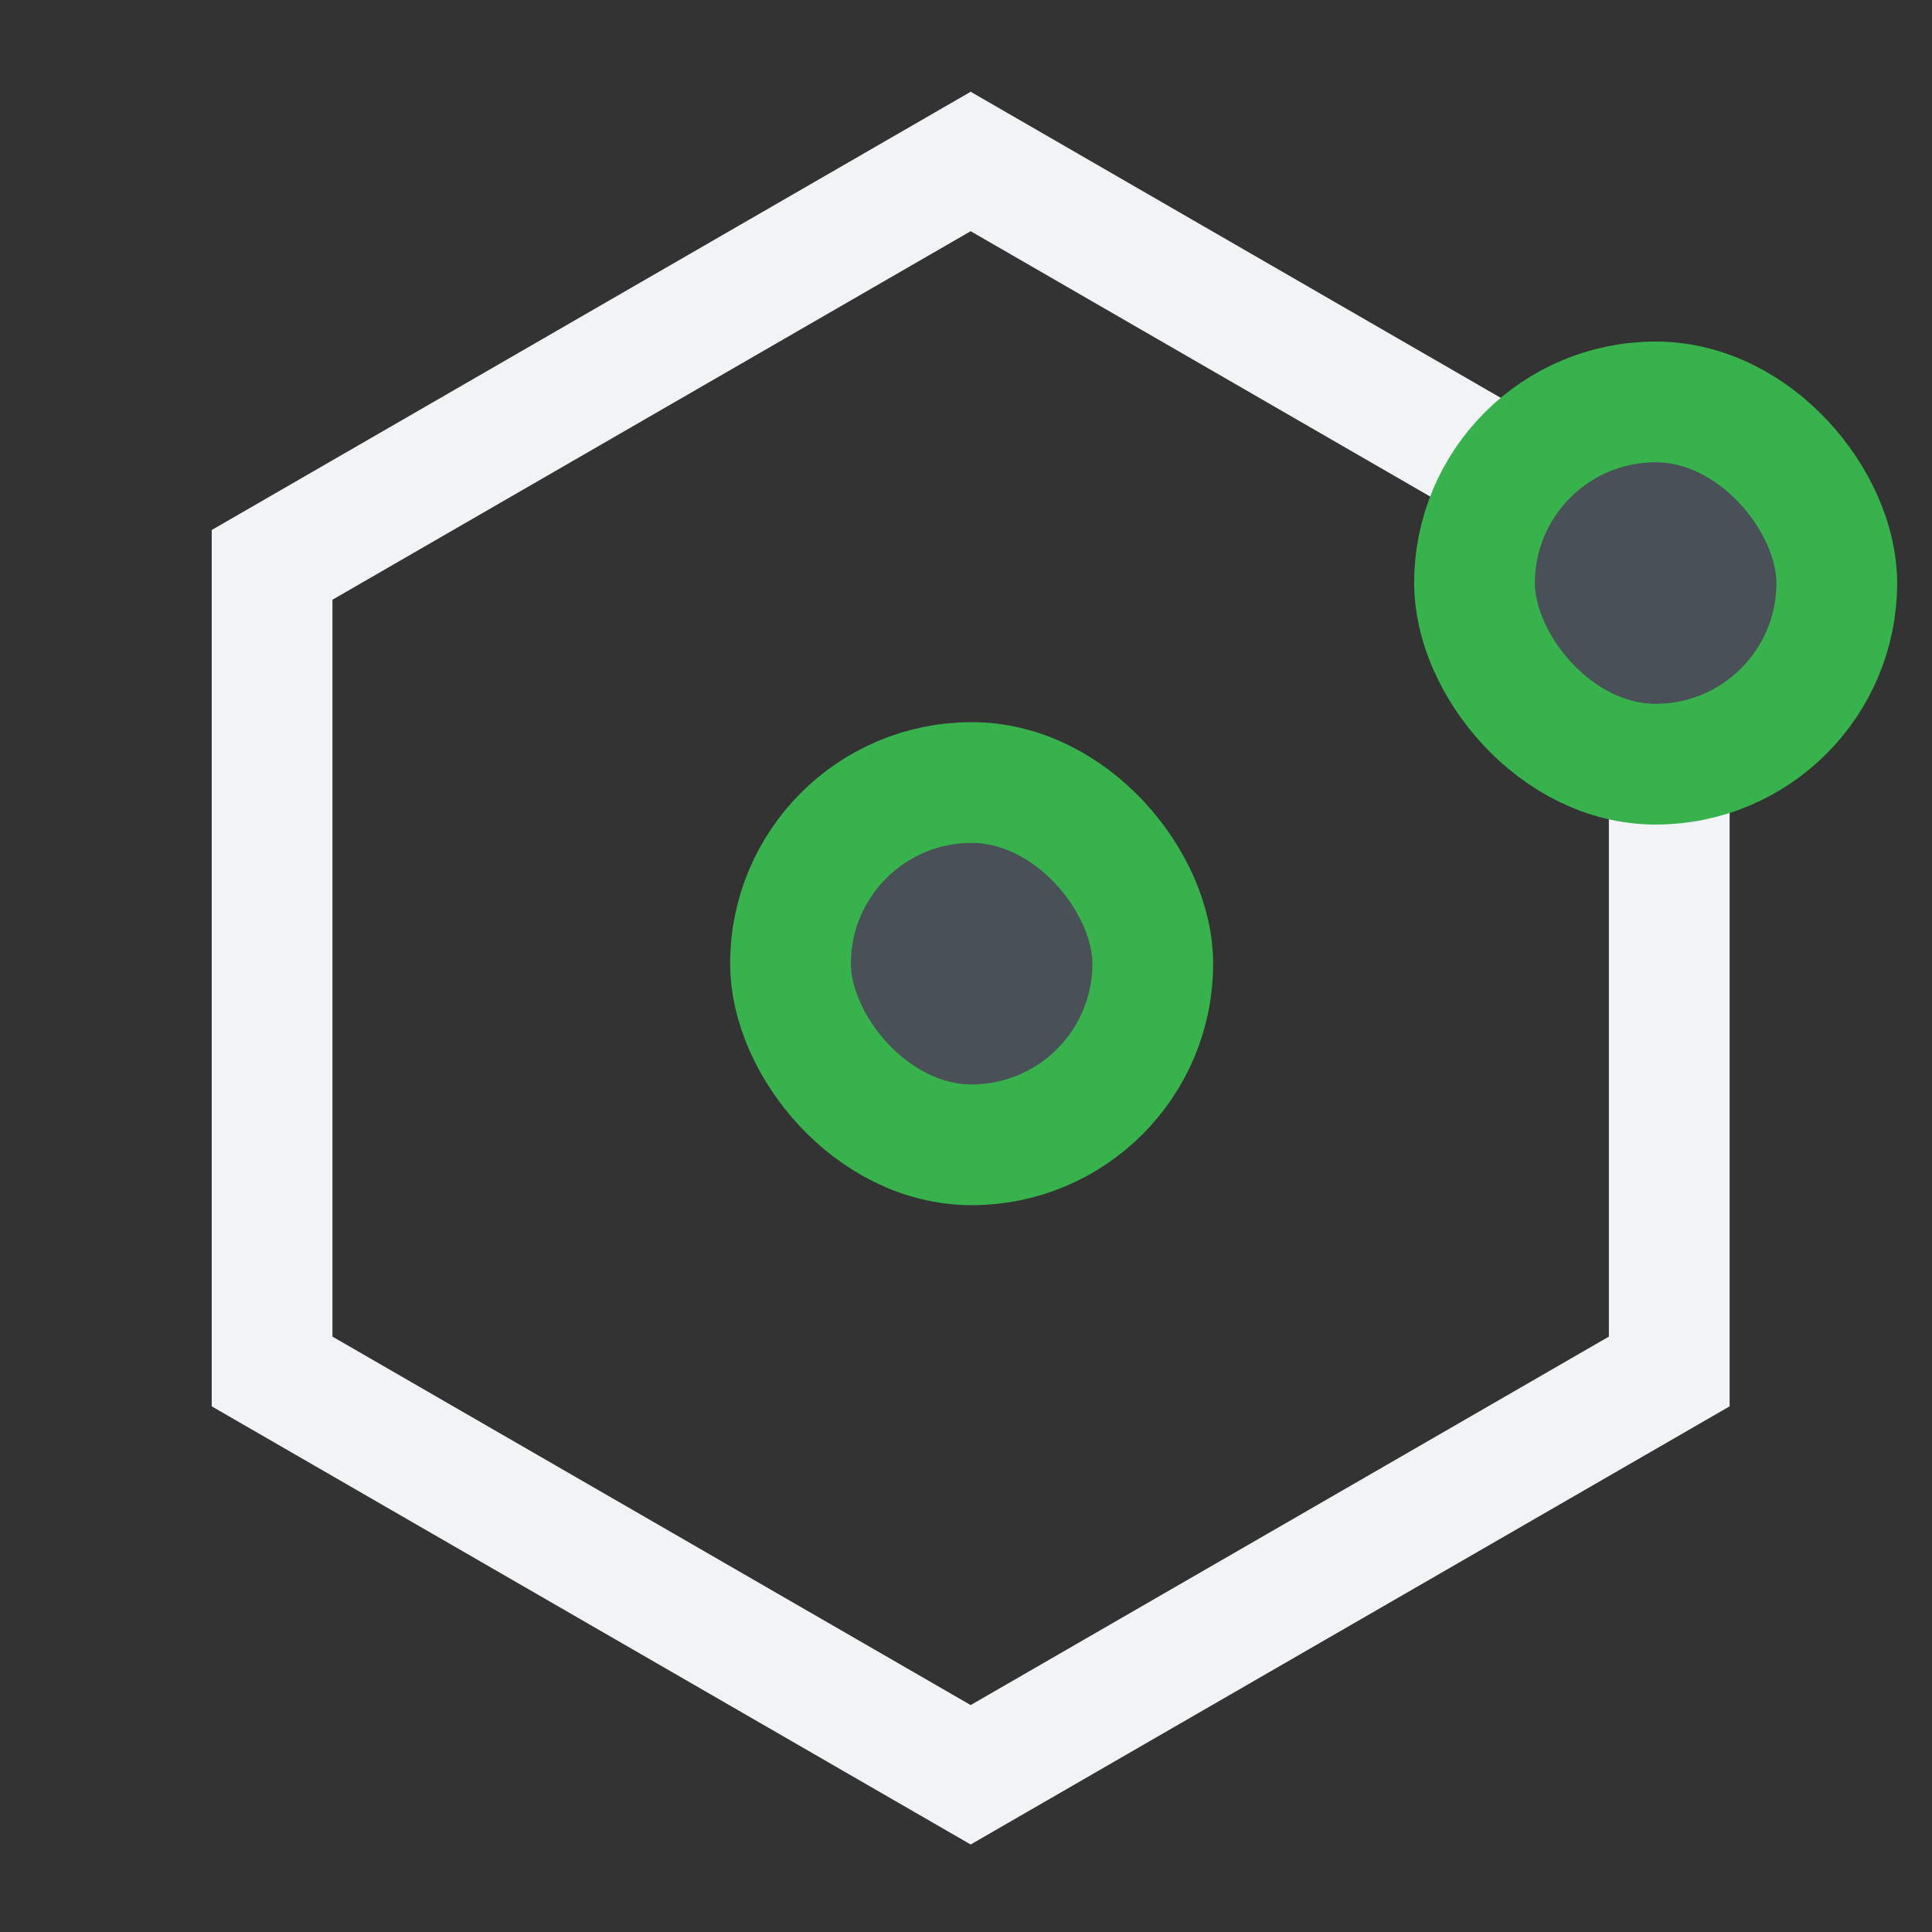 <?xml version="1.0" encoding="UTF-8" standalone="no"?>
<svg
   width="48"
   height="48"
   viewBox="0 0 24 24"
   fill="none"
   version="1.1"
   id="svg8"
   sodipodi:docname="Sketcher_CreateHexagon.svg"
   inkscape:version="1.2.2 (b0a8486541, 2022-12-01)"
   xmlns:inkscape="http://www.inkscape.org/namespaces/inkscape"
   xmlns:sodipodi="http://sodipodi.sourceforge.net/DTD/sodipodi-0.dtd"
   xmlns="http://www.w3.org/2000/svg"
   xmlns:svg="http://www.w3.org/2000/svg">
  <rect x="0" y="0" width="24" height="24" fill="#333333" stroke="none"/>
  <defs
     id="defs12" />
  <sodipodi:namedview
     id="namedview10"
     pagecolor="#505050"
     bordercolor="#ffffff"
     borderopacity="1"
     inkscape:showpageshadow="0"
     inkscape:pageopacity="0"
     inkscape:pagecheckerboard="1"
     inkscape:deskcolor="#505050"
     showgrid="false"
     showguides="true"
     inkscape:zoom="16.145605"
     inkscape:cx="33.972093"
     inkscape:cy="23.628721"
     inkscape:window-width="2560"
     inkscape:window-height="1369"
     inkscape:window-x="0"
     inkscape:window-y="0"
     inkscape:window-maximized="1"
     inkscape:current-layer="svg8">
    <sodipodi:guide
       position="2.299,22.971"
       orientation="0,-1"
       id="guide295"
       inkscape:locked="false" />
    <sodipodi:guide
       position="1.007,22.5"
       orientation="1,0"
       id="guide297"
       inkscape:locked="false" />
    <sodipodi:guide
       position="22.994,15.933"
       orientation="1,0"
       id="guide299"
       inkscape:locked="false" />
    <sodipodi:guide
       position="1.641,0.975"
       orientation="0,-1"
       id="guide301"
       inkscape:locked="false" />
    <sodipodi:guide
       position="12.016,15.948"
       orientation="1,0"
       id="guide303"
       inkscape:locked="false" />
    <sodipodi:guide
       position="-9.043,12.046"
       orientation="0,-1"
       id="guide1508"
       inkscape:locked="false" />
  </sodipodi:namedview>
  <path
     d="M 3.38,7.017 12.058,2.006 20.736,7.017 V 17.037 l -8.678,5.01 -8.678,-5.01 z"
     id="path2"
     style="stroke:#f1f3f5;stroke-width:1.5;stroke-dasharray:none" />
  <rect
     x="9.82"
     y="9.721"
     width="4.5"
     height="4.5"
     rx="2.25"
     id="rect4"
     style="fill:#495057;stroke:#37b24d;stroke-width:1.5;stroke-dasharray:none" />
  <rect
     x="18.317"
     y="4.993"
     width="4.5"
     height="4.5"
     rx="2.25"
     id="rect6"
     style="fill:#495057;stroke:#37b24d;stroke-width:1.5;stroke-dasharray:none" />
</svg>
